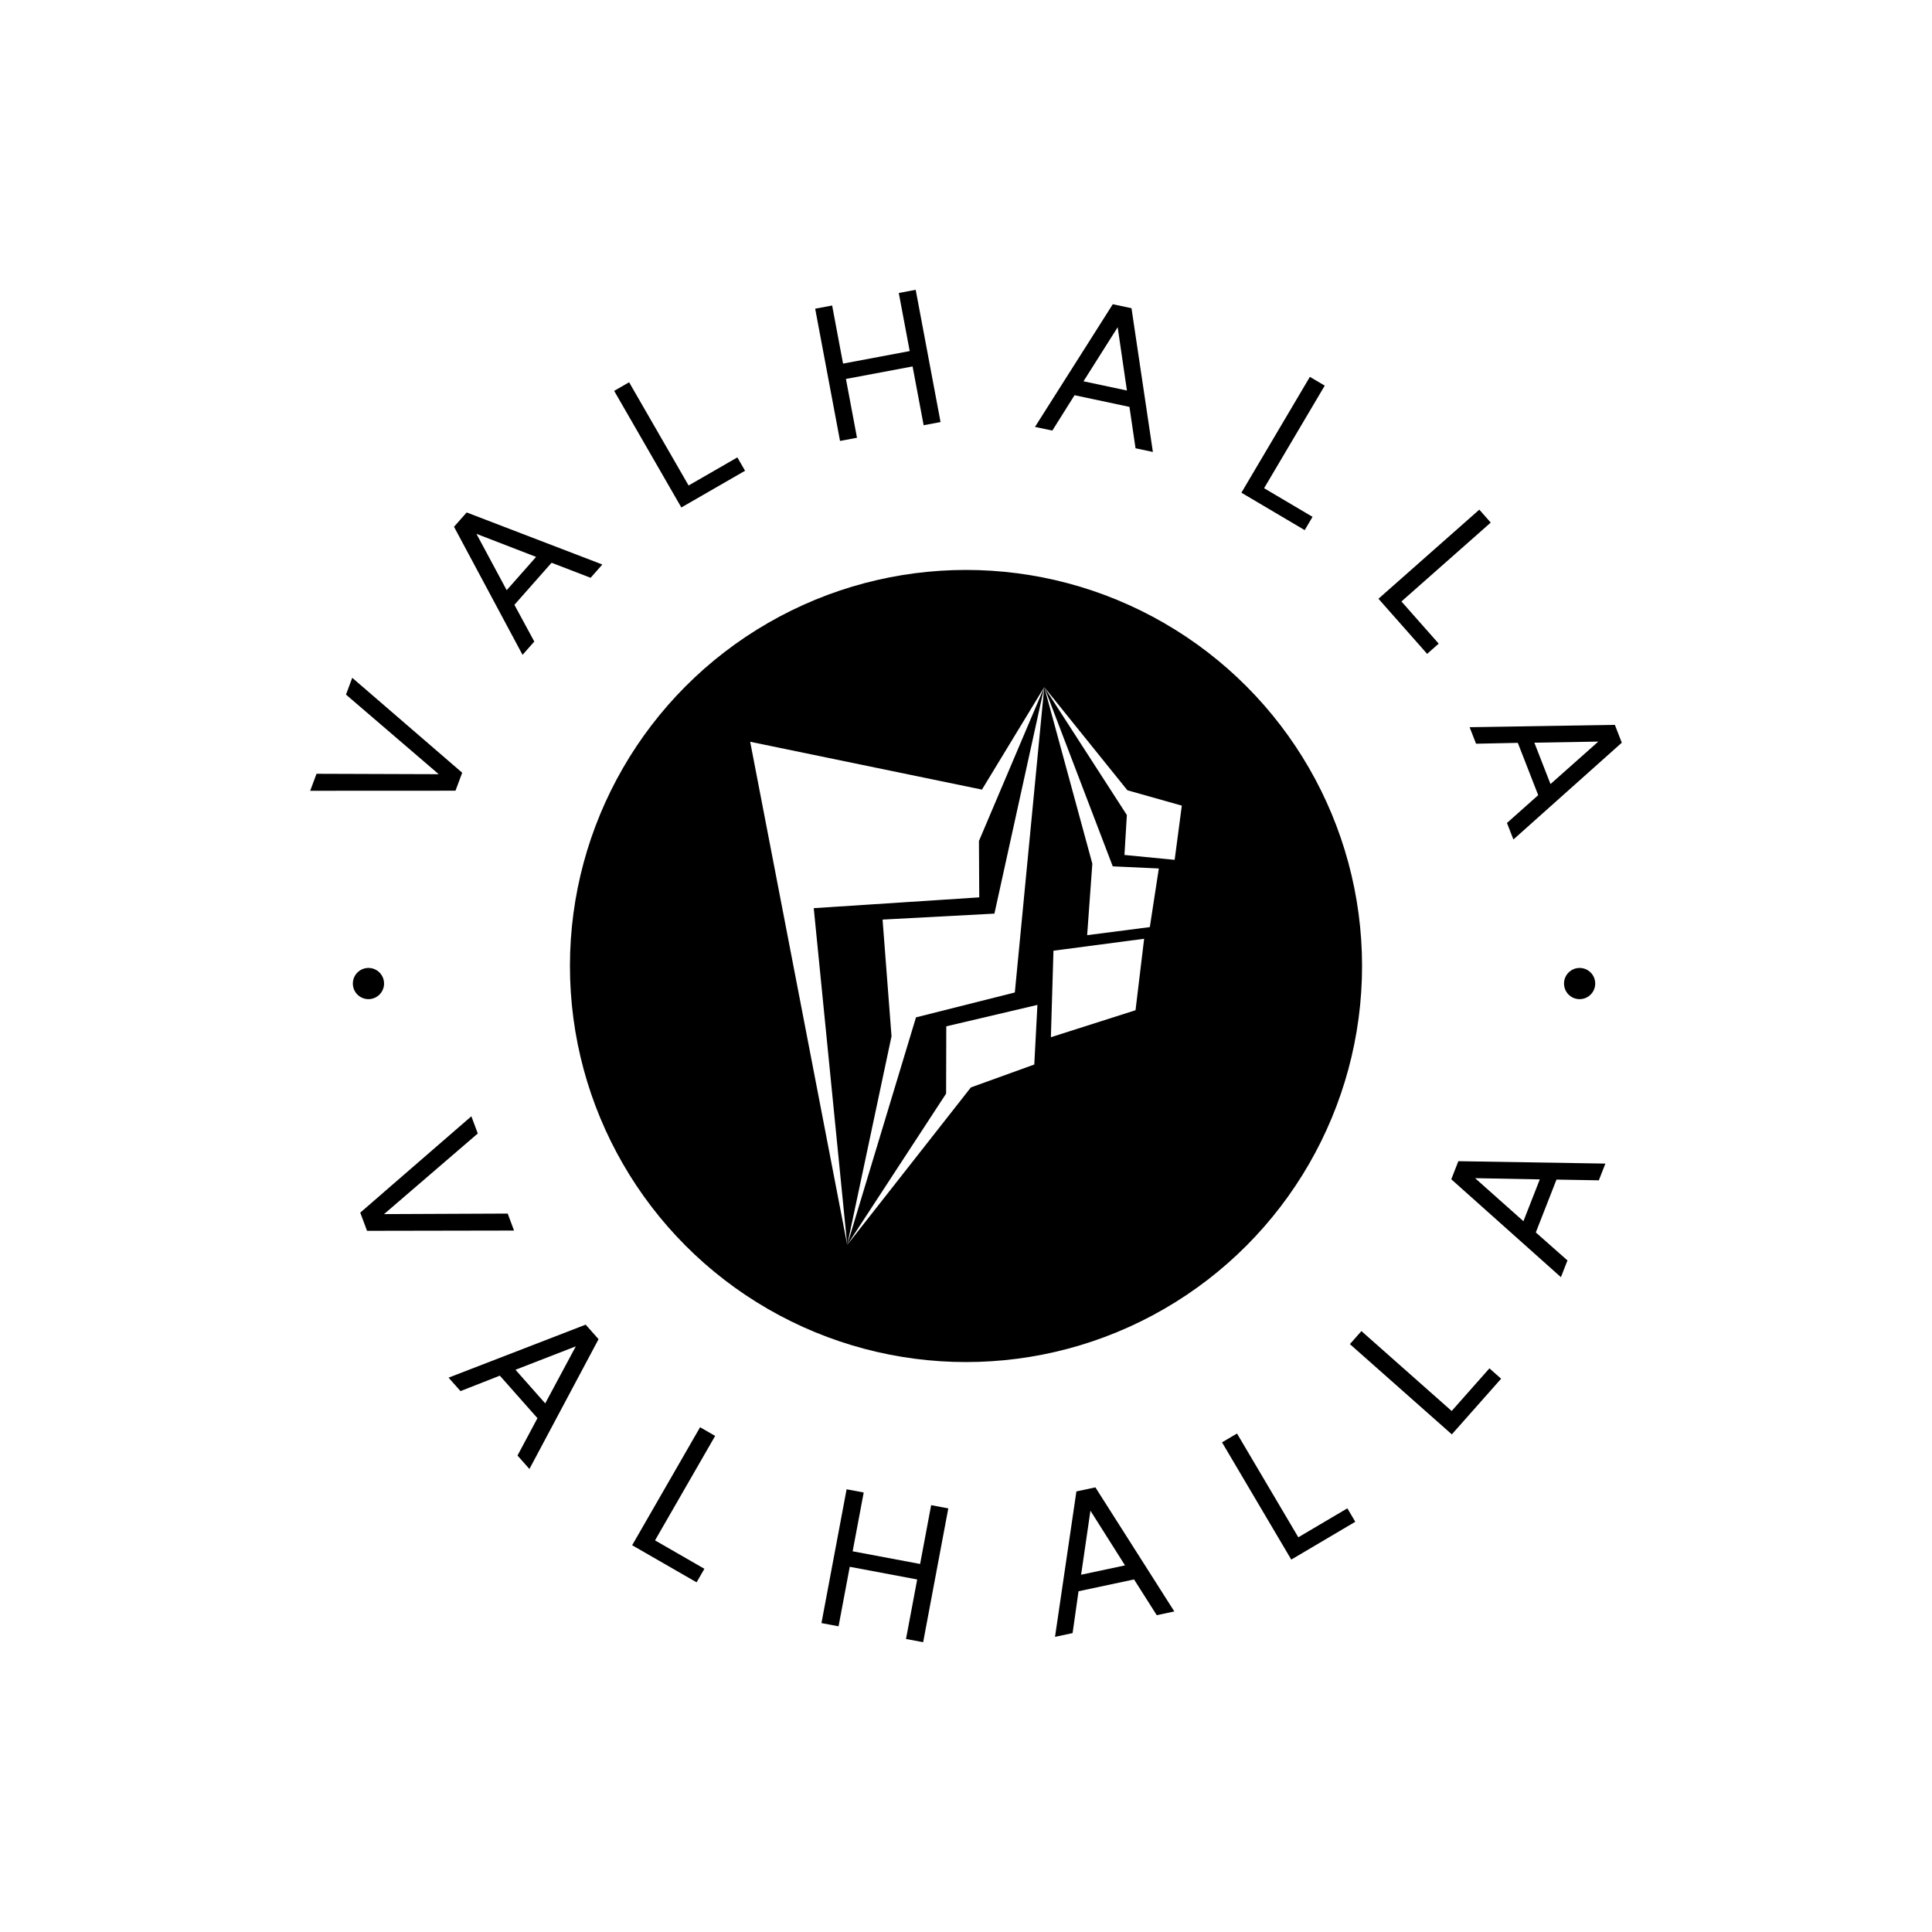 <svg xmlns="http://www.w3.org/2000/svg" version="1.1" xmlns:xlink="http://www.w3.org/1999/xlink" xmlns:svgjs="http://svgjs.dev/svgjs" width="1000" height="1000" viewBox="0 0 1000 1000"><rect width="1000" height="1000" fill="#ffffff"></rect><g transform="matrix(0.7,0,0,0.7,150,150)"><svg viewBox="0 0 280 280" data-background-color="#ffffff" preserveAspectRatio="xMidYMid meet" height="1000" width="1000" xmlns="http://www.w3.org/2000/svg" xmlns:xlink="http://www.w3.org/1999/xlink"><g id="tight-bounds" transform="matrix(1,0,0,1,0,0)"><svg viewBox="0 0 280 280" height="280" width="280"><g><svg viewBox="0 0 280 280" height="280" width="280"><g><svg viewBox="0 0 280 280" height="280" width="280"><g id="textblocktransform"><svg viewBox="0 0 280 280" height="280" width="280" id="textblock"><g><svg viewBox="0 0 280 280" height="280" width="280"><g transform="matrix(1,0,0,1,57.504,57.504)"><svg viewBox="0 0 164.992 164.992" height="164.992" width="164.992"><g><circle r="82" cx="82.496" cy="82.496" fill="#000000" data-fill-palette-color="accent"></circle><svg xmlns="http://www.w3.org/2000/svg" xmlns:xlink="http://www.w3.org/1999/xlink" version="1.1" x="24.749" y="24.749" viewBox="12.983 1 75.686 97.813" enable-background="new 0 0 100 100" xml:space="preserve" height="115.494" width="115.494" class="icon-o-0" data-fill-palette-color="quaternary" id="o-0"><g fill="#ffffff" data-fill-palette-color="quaternary"><polygon fill-rule="evenodd" clip-rule="evenodd" points="12.983,10.59 30.001,98.813 24.129,39.764 53.15,37.872 53.096,27.989    64.549,1 53.622,18.977  " fill="#ffffff" data-fill-palette-color="quaternary"></polygon><polygon fill-rule="evenodd" clip-rule="evenodd" points="59.389,54.548 64.549,1.007 55.809,40.723 36.197,41.768 37.767,62.23    30.001,98.813 42.058,58.914  " fill="#ffffff" data-fill-palette-color="quaternary"></polygon><polygon fill-rule="evenodd" clip-rule="evenodd" points="62.8,67.182 63.349,56.729 47.37,60.484 47.338,72.281 30.001,98.813    51.681,71.197  " fill="#ffffff" data-fill-palette-color="quaternary"></polygon><polygon fill-rule="evenodd" clip-rule="evenodd" points="65.711,62.394 80.552,57.663 82.061,45.131 66.162,47.226  " fill="#ffffff" data-fill-palette-color="quaternary"></polygon><polygon fill-rule="evenodd" clip-rule="evenodd" points="72.07,44.502 83.058,43.085 84.639,32.807 76.56,32.434 64.549,1    72.979,31.967  " fill="#ffffff" data-fill-palette-color="quaternary"></polygon><polygon fill-rule="evenodd" clip-rule="evenodd" points="87.413,31.294 88.669,21.788 79.125,19.094 64.549,1 79.032,23.437    78.61,30.437  " fill="#ffffff" data-fill-palette-color="quaternary"></polygon></g></svg></g></svg></g><g><path d="M11.634 83.81l1.294-3.478 22.765 19.652-1.385 3.721-30.084 0.015 1.308-3.516 25.302 0.085z" fill="#000000" data-fill-palette-color="primary"></path><path d="M62.279 59.626l-8.082-3.115-7.693 8.711 4.116 7.605-2.431 2.752-14.192-26.514 2.621-2.969 28.092 10.778zM44.906 62.191l6.086-6.891-12.351-4.775z" fill="#000000" data-fill-palette-color="primary"></path><path d="M82.567 40.515l10.096-5.817 1.594 2.767-13.191 7.601-13.91-24.14 3.095-1.783z" fill="#000000" data-fill-palette-color="primary"></path><path d="M126.083 0.658l3.501-0.658 5.146 27.382-3.501 0.658-2.288-12.175-13.799 2.593 2.288 12.175-3.511 0.66-5.146-27.382 3.511-0.66 2.261 12.029 13.798-2.594z" fill="#000000" data-fill-palette-color="primary"></path><path d="M175.101 32.809l-1.261-8.569-11.369-2.416-4.598 7.324-3.591-0.763 16.108-25.397 3.874 0.824 4.429 29.76zM164.325 18.942l8.993 1.911-1.915-13.102z" fill="#000000" data-fill-palette-color="primary"></path><path d="M201.718 41.077l10.03 5.93-1.625 2.749-13.105-7.748 14.179-23.983 3.075 1.818z" fill="#000000" data-fill-palette-color="primary"></path><path d="M230.152 64.526l7.715 8.733-2.394 2.114-10.079-11.409 20.88-18.447 2.365 2.678z" fill="#000000" data-fill-palette-color="primary"></path><path d="M252.001 110.386l6.469-5.759-4.223-10.828-8.646 0.179-1.334-3.421 30.071-0.481 1.438 3.69-22.441 20.041zM257.673 93.766l3.341 8.566 9.899-8.795z" fill="#000000" data-fill-palette-color="primary"></path><path d="M45.114 191.258l1.313 3.515-30.433 0.055-1.407-3.766 23.003-19.947 1.33 3.561-19.407 16.692z" fill="#000000" data-fill-palette-color="primary"></path><path d="M47.144 241.351l4.13-7.735-7.789-8.8-8.146 3.198-2.467-2.787 28.386-10.973 2.665 3.01-14.312 26.873zM46.725 223.597l6.159 6.959 6.331-11.809z" fill="#000000" data-fill-palette-color="primary"></path><path d="M75.616 258.918l10.219 5.883-1.613 2.803-13.341-7.68 14.064-24.431 3.122 1.797z" fill="#000000" data-fill-palette-color="primary"></path><path d="M132.785 251.628l3.55 0.667-5.206 27.705-3.55-0.667 2.316-12.322-13.965-2.624-2.315 12.322-3.541-0.665 5.206-27.705 3.541 0.665-2.288 12.175 13.965 2.624z" fill="#000000" data-fill-palette-color="primary"></path><path d="M179.491 274.409l-4.698-7.404-11.495 2.446-1.228 8.665-3.64 0.774 4.428-30.109 3.932-0.836 16.341 25.689zM163.832 266.031l9.091-1.934-7.161-11.325z" fill="#000000" data-fill-palette-color="primary"></path><path d="M208.802 258.28l10.152-5.997 1.645 2.784-13.254 7.829-14.337-24.272 3.101-1.832z" fill="#000000" data-fill-palette-color="primary"></path><path d="M240.553 232.132l7.817-8.829 2.421 2.144-10.205 11.525-21.105-18.687 2.387-2.697z" fill="#000000" data-fill-palette-color="primary"></path><path d="M271.022 184.373l-8.767-0.152-4.284 10.943 6.557 5.795-1.356 3.465-22.701-20.269 1.465-3.743 30.443 0.496zM255.409 192.836l3.389-8.654-13.397-0.255z" fill="#000000" data-fill-palette-color="primary"></path><path d="M13.055 143.633c0-1.784 1.446-3.231 3.23-3.231 1.784 0 3.231 1.446 3.231 3.231 0 1.784-1.446 3.231-3.231 3.23-1.784 0-3.231-1.446-3.23-3.23z" fill="#000000" data-fill-palette-color="primary"></path><path d="M263.812 143.633c0-1.784 1.446-3.231 3.231-3.231 1.784 0 3.231 1.446 3.23 3.231 0 1.784-1.446 3.231-3.23 3.23-1.784 0-3.231-1.446-3.231-3.23z" fill="#000000" data-fill-palette-color="primary"></path></g></svg></g></svg></g></svg></g><g></g></svg></g><defs></defs></svg><rect width="280" height="280" fill="none" stroke="none" visibility="hidden"></rect></g></svg></g></svg>